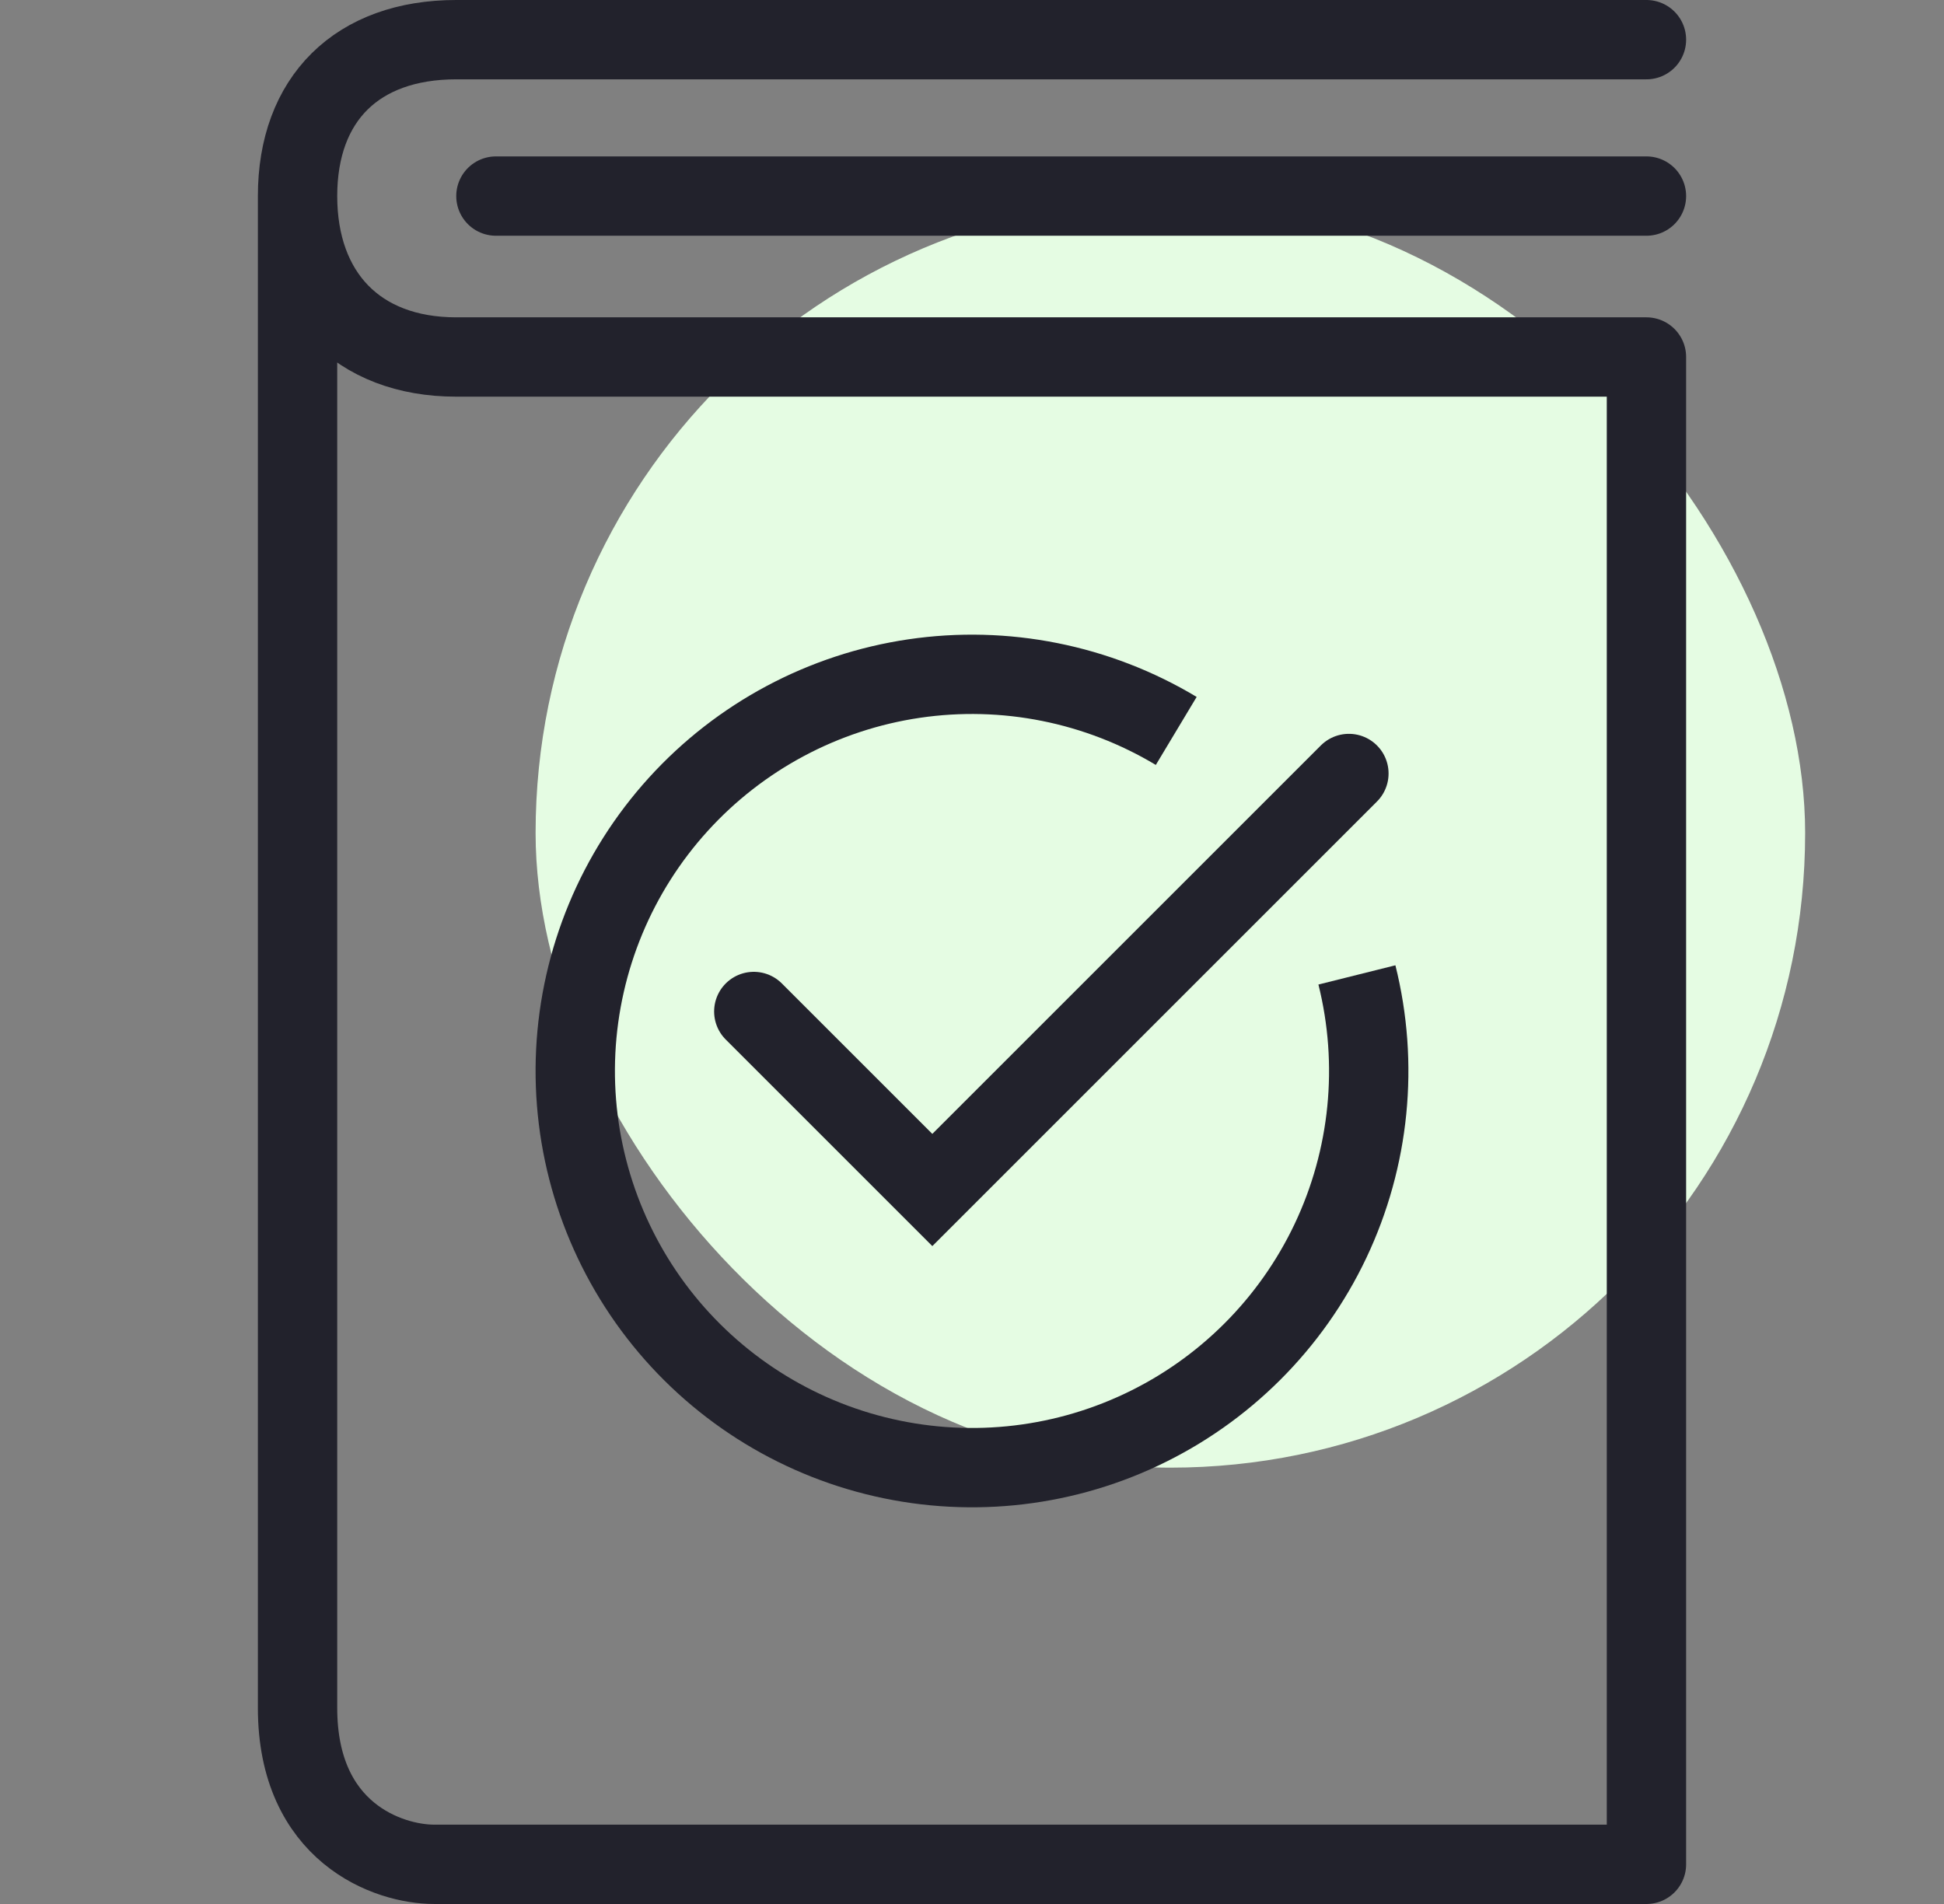 <svg width="49" height="48" viewBox="0 0 49 48" fill="none" xmlns="http://www.w3.org/2000/svg">
<rect x="0" y="0" width="49" height="48" fill="#808080" stroke="none"/>
<rect x="13.5" y="5" width="32" height="32" rx="16" fill="#E5FCE3"/>
<path d="M41.5 1L11.5 1C9 1 7.5 2.49 7.5 4.943M7.5 4.943C7.5 7.396 9 9 11.5 9H41.5V47H10.943C9.795 47 7.5 46.211 7.5 43.057C7.5 39.903 7.5 16.333 7.5 4.943ZM41.5 4.943H12.5" stroke="#22222C" stroke-width="2" stroke-linecap="round" stroke-linejoin="round"/>
<path d="M34.202 24.578C34.763 26.822 34.527 29.192 33.537 31.282C32.546 33.373 30.861 35.056 28.769 36.043C26.676 37.031 24.306 37.262 22.063 36.698C19.819 36.135 17.84 34.81 16.463 32.951C15.087 31.091 14.397 28.812 14.512 26.502C14.628 24.191 15.541 21.992 17.096 20.279C18.651 18.566 20.752 17.445 23.04 17.107C25.329 16.769 27.664 17.236 29.648 18.427" stroke="#22222C" stroke-width="2"/>
<path d="M19 25.5L23.5 30L34 19.5" stroke="#22222C" stroke-width="2" stroke-linecap="round"/>
</svg>
